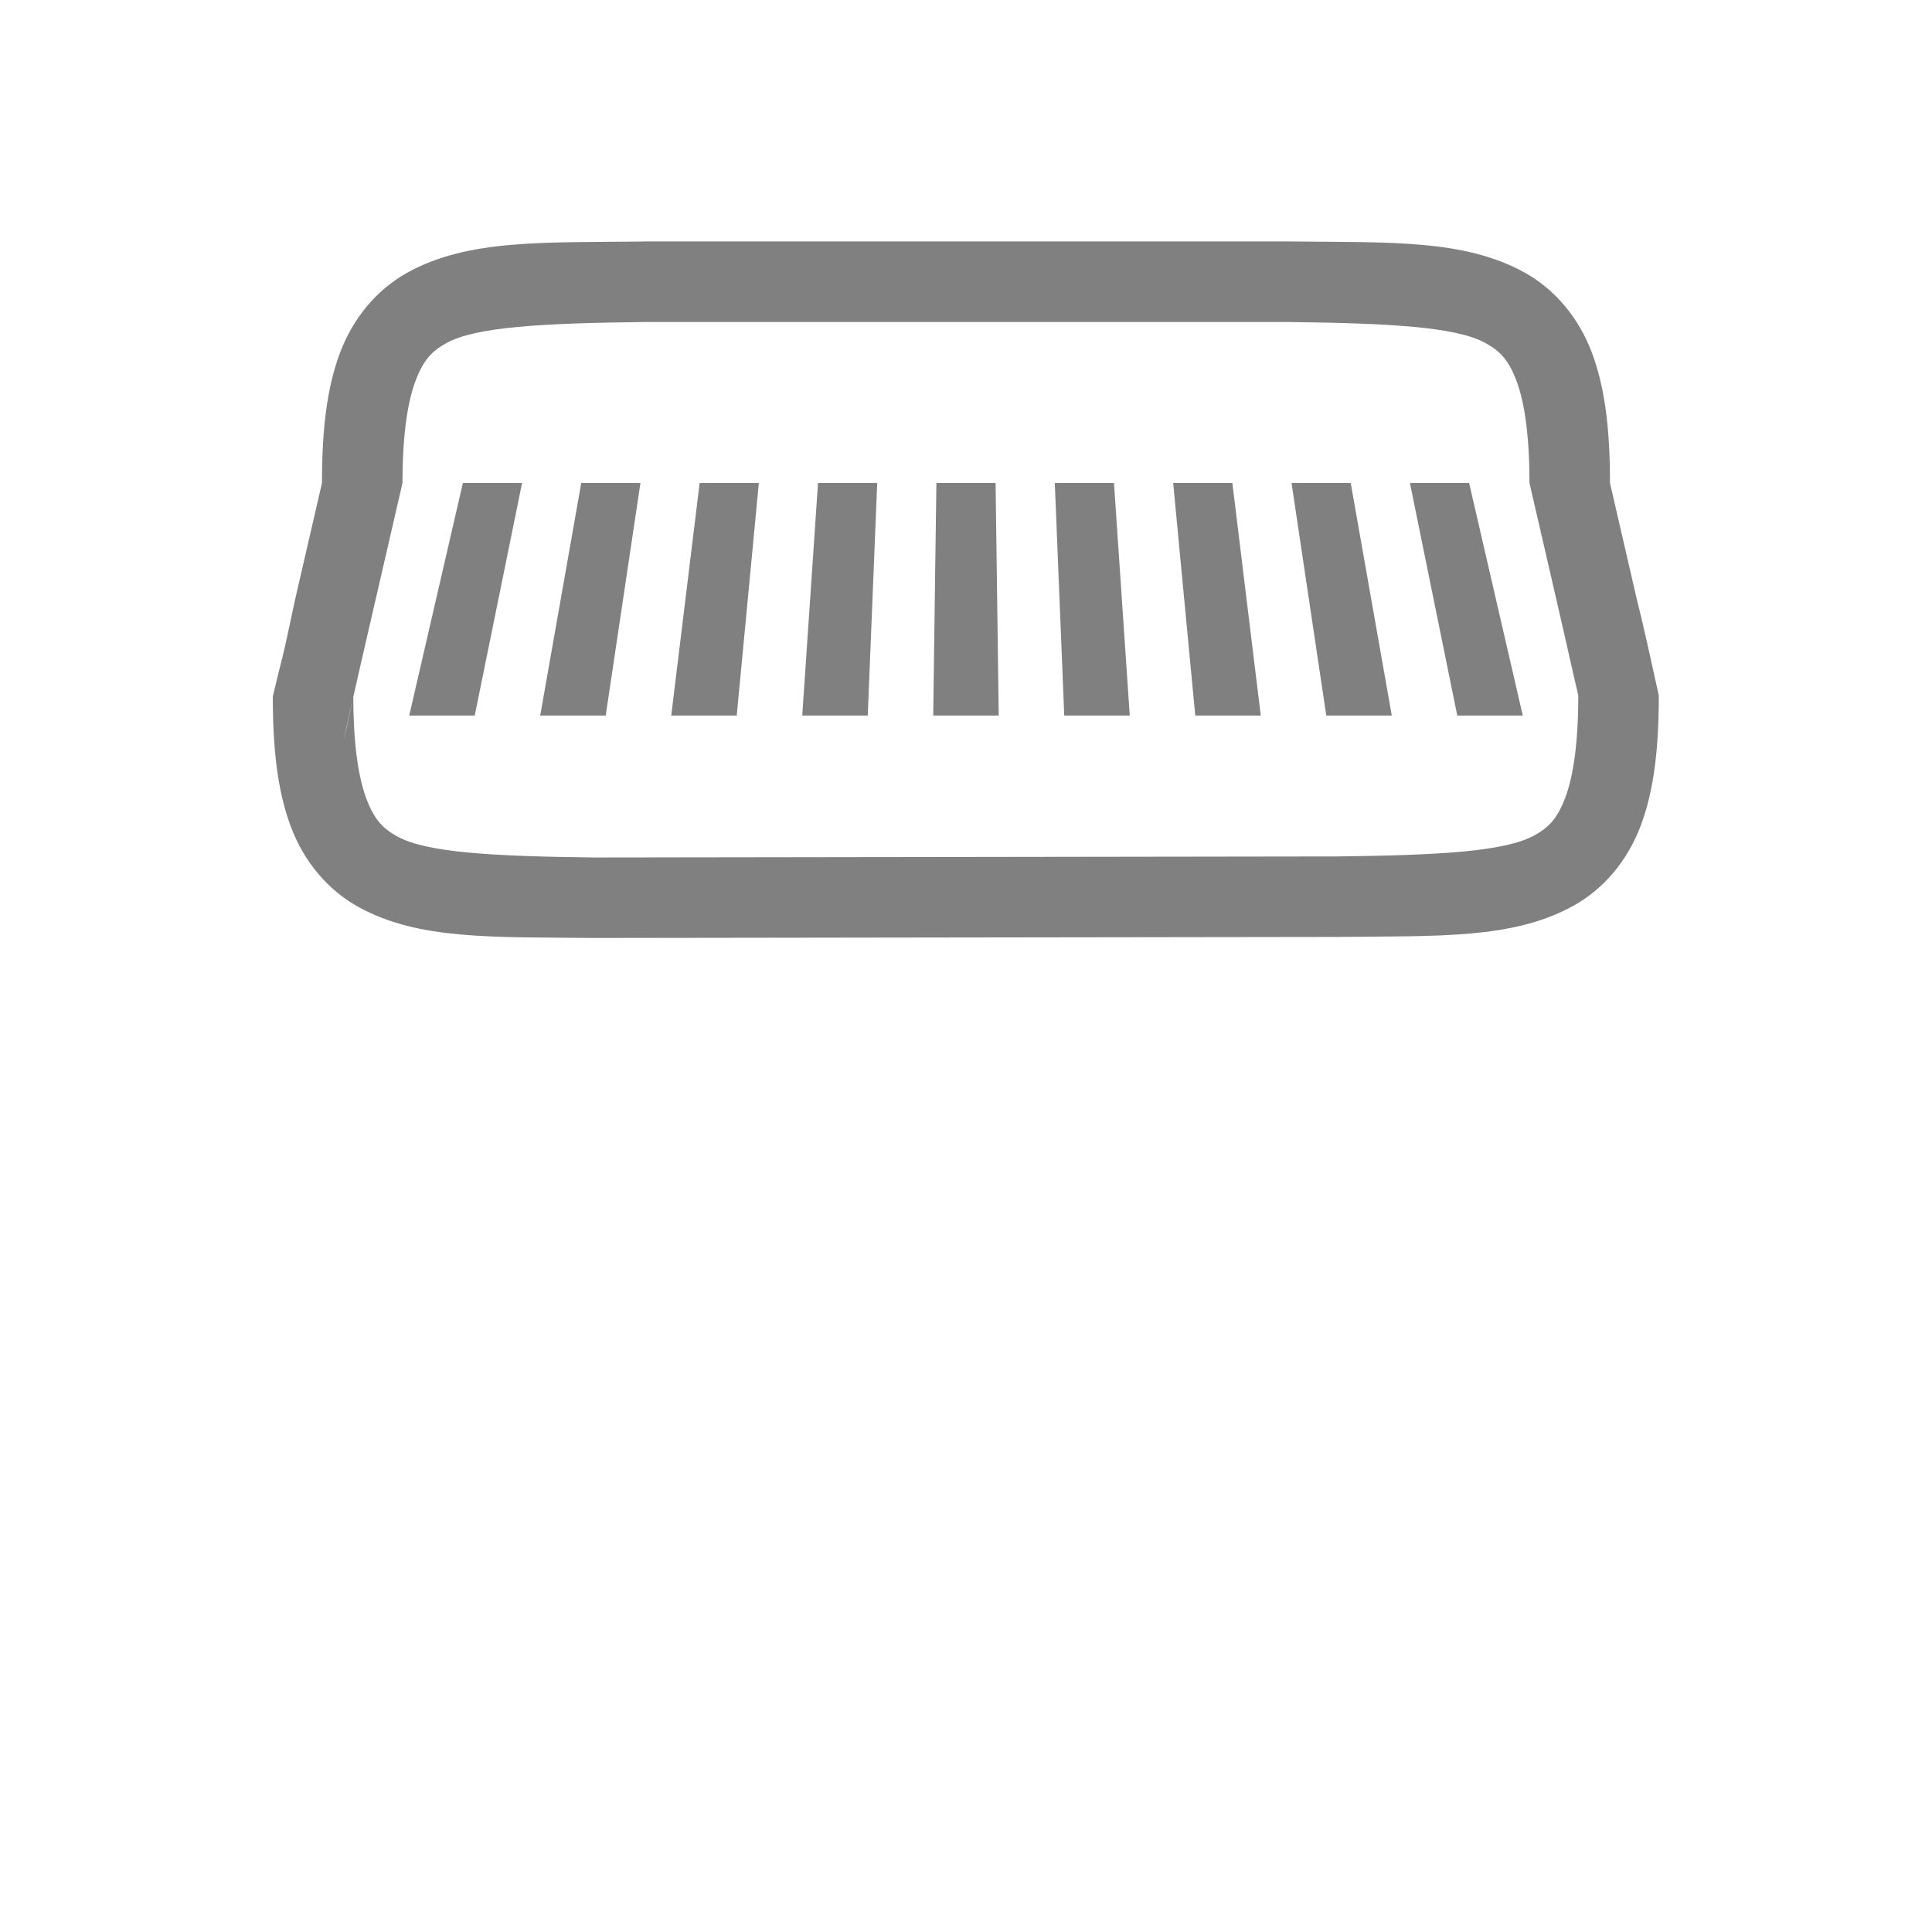 <?xml version="1.0" encoding="UTF-8" standalone="no"?>
<!-- Created with Inkscape (http://www.inkscape.org/) -->

<svg
   xmlns:dc="http://purl.org/dc/elements/1.1/"
   xmlns:cc="http://creativecommons.org/ns#"
   xmlns:rdf="http://www.w3.org/1999/02/22-rdf-syntax-ns#"
   xmlns:svg="http://www.w3.org/2000/svg"
   xmlns="http://www.w3.org/2000/svg"
   xmlns:sodipodi="http://sodipodi.sourceforge.net/DTD/sodipodi-0.dtd"
   xmlns:inkscape="http://www.inkscape.org/namespaces/inkscape"
   id="svg4874"
   height="96"
   viewBox="0 0 96 96"
   width="96"
   version="1.1"
   sodipodi:docname="awning-040.svg"
   inkscape:version="0.92.3 (2405546, 2018-03-11)">
  <defs
     id="defs875" />
  <sodipodi:namedview
     pagecolor="#ffffff"
     bordercolor="#666666"
     borderopacity="1"
     objecttolerance="10"
     gridtolerance="10"
     guidetolerance="10"
     inkscape:pageopacity="0"
     inkscape:pageshadow="2"
     inkscape:window-width="2880"
     inkscape:window-height="1698"
     id="namedview873"
     showgrid="true"
     inkscape:zoom="19.813722"
     inkscape:cx="44.12704"
     inkscape:cy="64.04843"
     inkscape:window-x="0"
     inkscape:window-y="44"
     inkscape:window-maximized="1"
     inkscape:current-layer="svg4874">
    <inkscape:grid
       type="xygrid"
       id="grid3382" />
  </sodipodi:namedview>
  <rect
     x="-2.7465819e-06"
     y="-96"
     width="96"
     height="96"
     transform="rotate(90)"
     style="color:#000000;fill:none"
     id="rect4782" />
  <path
     inkscape:connector-curvature="0"
     d="m 79.999,24.001 c 0,-2.63 -0.238,-4.714 -0.896,-6.469 -0.66,-1.759 -1.851,-3.163 -3.356,-3.994 -3.011,-1.661 -6.692,-1.483 -11.725,-1.541 h -0.012 -32.023 -0.012 l 5e-4,0.004 c -5.033,0.058 -8.714,-0.12 -11.725,1.541 -1.506,0.831 -2.697,2.236 -3.356,3.99 -0.659,1.755 -0.896,3.838 -0.896,6.469 l -1.333,5.778 c -0.747,3.545 -0.601,2.655 -1.11,4.829 0,2.63 0.238,4.712 0.896,6.467 0.659,1.755 1.85,3.16 3.356,3.99 3.011,1.661 6.692,1.485 11.725,1.543 h 0.012 l 36.891,-0.052 h 0.012 c 5.033,-0.058 8.714,0.118 11.725,-1.543 1.506,-0.831 2.697,-2.236 3.356,-3.99 0.659,-1.755 0.896,-3.836 0.896,-6.467 C 82,32.662 81.722,31.319 81.333,29.779 Z m -1.575,10.555 c 0,2.37 -0.25,4.023 -0.641,5.062 -0.39,1.04 -0.809,1.488 -1.543,1.893 -1.464,0.808 -4.778,0.986 -9.816,1.045 l -36.845,0.052 h -0.023 c -5.038,-0.059 -8.352,-0.237 -9.816,-1.045 -0.734,-0.405 -1.151,-0.853 -1.541,-1.893 -0.39,-1.04 -0.643,-2.693 -0.643,-5.062 -0.402,1.989 -1.18,5.095 1.11,-4.829 L 19.999,24.001 c 0,-2.37 0.252,-4.023 0.643,-5.062 0.39,-1.04 0.807,-1.488 1.541,-1.893 1.464,-0.808 4.778,-0.986 9.816,-1.045 h 4.4e-4 32 c 5.038,0.059 8.352,0.237 9.816,1.045 0.734,0.405 1.153,0.853 1.543,1.893 0.39,1.04 0.641,2.693 0.641,5.062 l 1.333,5.778 c 0.805,3.494 0.586,2.615 1.092,4.777 z"
     style="color:#000000;font-variant-ligatures:none;font-variant-position:normal;font-variant-caps:normal;font-variant-numeric:normal;font-variant-alternates:normal;font-feature-settings:normal;text-indent:0;text-decoration:none;text-decoration-line:none;text-decoration-style:solid;text-decoration-color:#000000;text-transform:none;white-space:normal;shape-padding:0;isolation:auto;mix-blend-mode:normal;solid-color:#000000;fill:#808080;color-rendering:auto;image-rendering:auto;shape-rendering:auto"
     id="path4179"
     sodipodi:nodetypes="cccccccccccccccccccccccccsccccccccccccccccccc" />
  <path
     style="fill:#808080;fill-opacity:1;stroke:none;stroke-width:3.78;stroke-miterlimit:4;stroke-dasharray:none;stroke-opacity:1"
     d="m 23,24 h 2.941 l -1.176,5.778 -1.176,5.778 h -3.255 l 1.333,-5.778 z"
     id="rect3380"
     inkscape:connector-curvature="0"
     sodipodi:nodetypes="ccccccc" />
  <path
     sodipodi:nodetypes="ccccccc"
     inkscape:connector-curvature="0"
     id="path3403"
     d="m 28.882,24 h 2.941 l -0.863,5.778 -0.863,5.778 h -3.255 l 1.02,-5.778 z"
     style="fill:#808080;fill-opacity:1;stroke:none;stroke-width:3.78;stroke-miterlimit:4;stroke-dasharray:none;stroke-opacity:1" />
  <path
     style="fill:#808080;fill-opacity:1;stroke:none;stroke-width:3.78;stroke-miterlimit:4;stroke-dasharray:none;stroke-opacity:1"
     d="m 34.765,24 h 2.941 l -0.549,5.778 -0.549,5.778 h -3.255 l 0.706,-5.778 z"
     id="path3405"
     inkscape:connector-curvature="0"
     sodipodi:nodetypes="ccccccc" />
  <path
     sodipodi:nodetypes="ccccccc"
     inkscape:connector-curvature="0"
     id="path3407"
     d="m 40.647,24 h 2.941 l -0.235,5.778 -0.235,5.778 h -3.255 l 0.392,-5.778 z"
     style="fill:#808080;fill-opacity:1;stroke:none;stroke-width:3.78;stroke-miterlimit:4;stroke-dasharray:none;stroke-opacity:1" />
  <path
     style="fill:#808080;fill-opacity:1;stroke:none;stroke-width:3.78;stroke-miterlimit:4;stroke-dasharray:none;stroke-opacity:1"
     d="m 46.529,24 h 2.941 l 0.078,5.778 0.078,5.778 h -3.255 l 0.078,-5.778 z"
     id="path3409"
     inkscape:connector-curvature="0"
     sodipodi:nodetypes="ccccccc" />
  <path
     sodipodi:nodetypes="ccccccc"
     inkscape:connector-curvature="0"
     id="path3411"
     d="m 52.412,24 h 2.941 l 0.392,5.778 0.392,5.778 h -3.255 l -0.235,-5.778 z"
     style="fill:#808080;fill-opacity:1;stroke:none;stroke-width:3.78;stroke-miterlimit:4;stroke-dasharray:none;stroke-opacity:1" />
  <path
     style="fill:#808080;fill-opacity:1;stroke:none;stroke-width:3.78;stroke-miterlimit:4;stroke-dasharray:none;stroke-opacity:1"
     d="m 58.294,24 h 2.941 l 0.706,5.778 0.706,5.778 h -3.255 l -0.549,-5.778 z"
     id="path3413"
     inkscape:connector-curvature="0"
     sodipodi:nodetypes="ccccccc" />
  <path
     sodipodi:nodetypes="ccccccc"
     inkscape:connector-curvature="0"
     id="path3415"
     d="m 64.176,24 h 2.941 l 1.02,5.778 1.02,5.778 h -3.255 l -0.863,-5.778 z"
     style="fill:#808080;fill-opacity:1;stroke:none;stroke-width:3.78;stroke-miterlimit:4;stroke-dasharray:none;stroke-opacity:1" />
  <path
     style="fill:#808080;fill-opacity:1;stroke:none;stroke-width:3.78;stroke-miterlimit:4;stroke-dasharray:none;stroke-opacity:1"
     d="M 70.059,24 H 73 l 1.333,5.778 1.333,5.778 -3.255,0 -1.176,-5.778 z"
     id="path3417"
     inkscape:connector-curvature="0"
     sodipodi:nodetypes="ccccccc" />
</svg>
